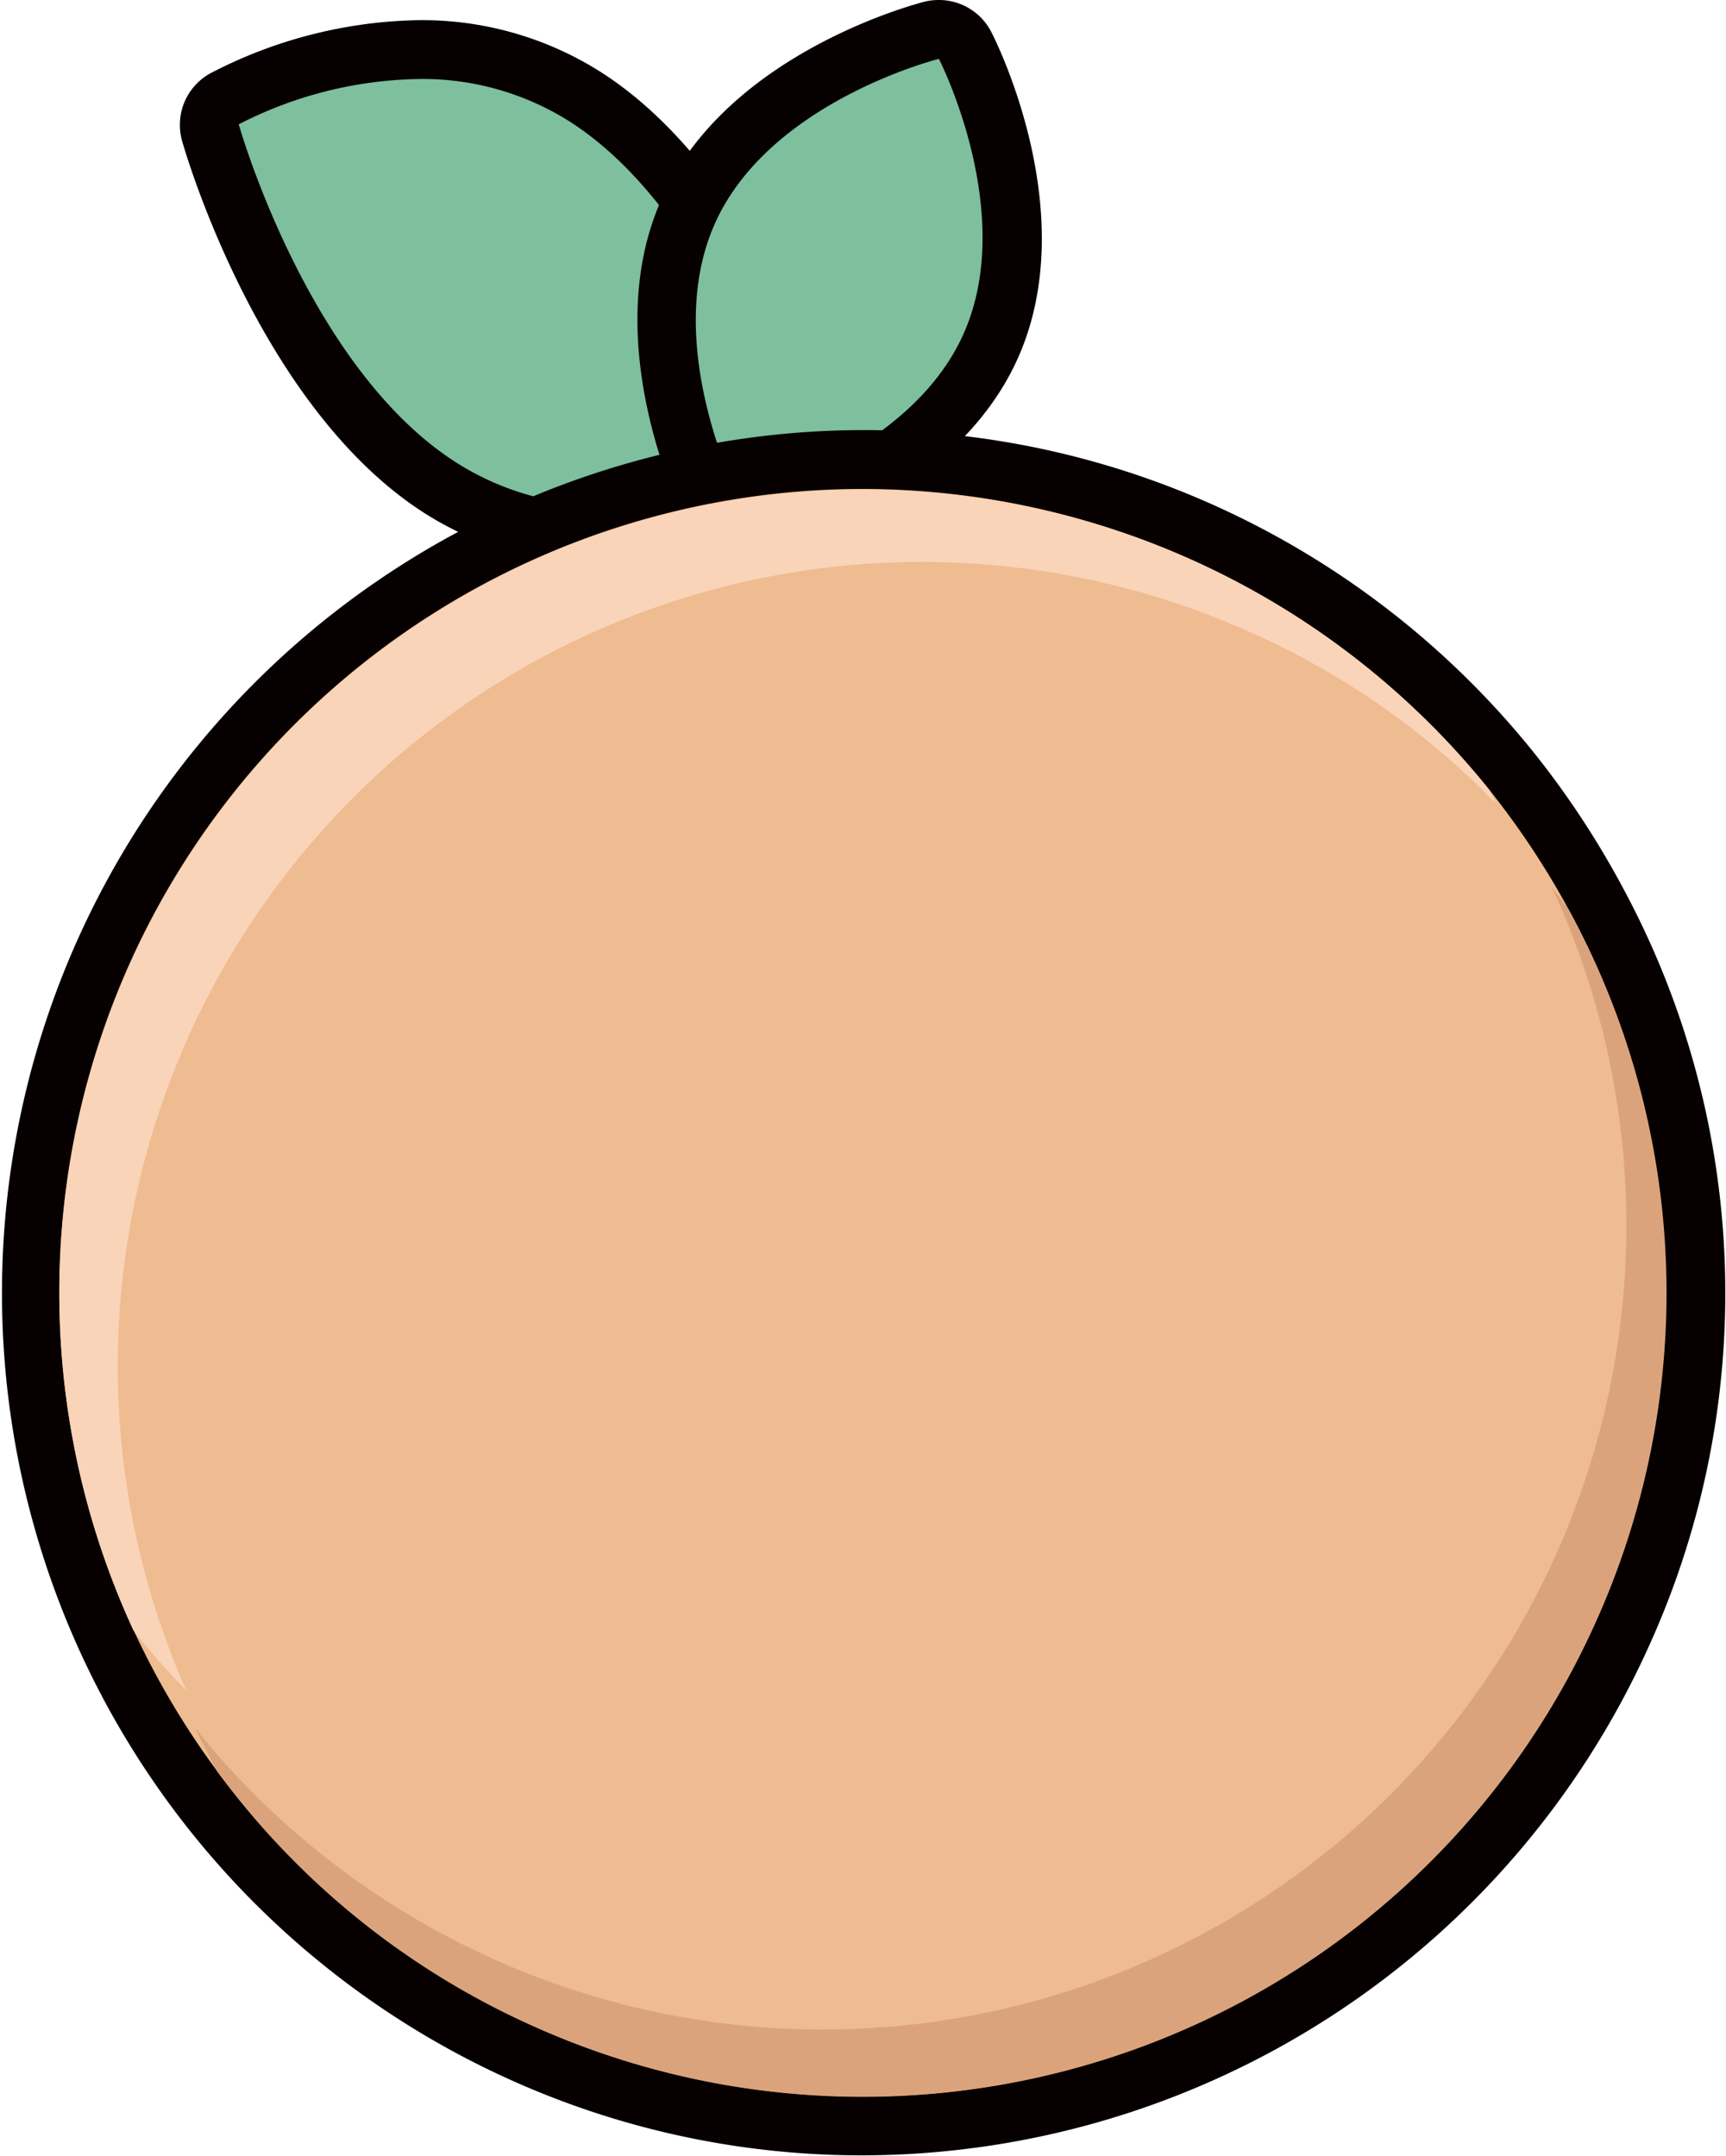 <svg viewBox="0 0 117.34 146.53" xmlns="http://www.w3.org/2000/svg"><defs><style>.cls-1{fill:#7ebf9d;}.cls-2{fill:#060001;}.cls-3{fill:#efbb90;}.cls-4{fill:#f9d4b8;}.cls-5{fill:#dba37b;}</style></defs><title>资源 11</title><g id="图层_2"><g id="图层_1-2"><path d="M41.25,36.36a20.64,20.64,0,0,1-11-3C19.45,26.73,14.51,9.71,14.31,9a2,2,0,0,1,.94-2.29A29.7,29.7,0,0,1,28.44,3.37a20.73,20.73,0,0,1,11,3C50.26,13,55.19,30,55.39,30.73A2,2,0,0,1,54.45,33,29.55,29.55,0,0,1,41.25,36.36Z" class="cls-1"></path><path d="M28.44,5.37a18.72,18.72,0,0,1,10,2.71c10.28,6.3,15.08,23.2,15.08,23.2a27.69,27.69,0,0,1-12.22,3.08,18.77,18.77,0,0,1-9.94-2.71C21,25.36,16.23,8.45,16.23,8.45A27.68,27.68,0,0,1,28.44,5.37m0-4h0A31.75,31.75,0,0,0,14.27,5a4,4,0,0,0-1.89,4.58c.21.75,5.36,18.5,16.84,25.52a22.66,22.66,0,0,0,12,3.3,31.91,31.91,0,0,0,14.18-3.59,4,4,0,0,0,1.88-4.58C57.1,29.44,52,11.71,40.48,4.67a22.67,22.67,0,0,0-12-3.3Z" class="cls-2"></path><path d="M50.27,35.9a2,2,0,0,1-1.78-1.08c-.24-.47-5.79-11.47-1.69-20.52s16-12.11,16.55-12.24A2,2,0,0,1,63.83,2a2,2,0,0,1,1.78,1.09c.24.46,5.79,11.47,1.68,20.51s-16,12.12-16.54,12.24A2,2,0,0,1,50.27,35.9Z" class="cls-1"></path><path d="M63.83,4s5.39,10.51,1.64,18.77S50.27,33.9,50.27,33.9s-5.39-10.5-1.64-18.77S63.83,4,63.83,4m0-4a4.09,4.09,0,0,0-1,.12C62.32.26,49.48,3.57,45,13.48s1.47,21.75,1.73,22.25a4,4,0,0,0,3.55,2.17,4.11,4.11,0,0,0,1-.12c.54-.13,13.38-3.44,17.88-13.35S67.65,2.67,67.39,2.17A4,4,0,0,0,63.83,0Z" class="cls-2"></path><path d="M58.61,144.53a56.67,56.67,0,0,1-51.54-80,56.79,56.79,0,0,1,51.6-33.25,56.75,56.75,0,0,1,44.17,21.24,57.34,57.34,0,0,1,5.55,8.38.34.34,0,0,1,.06.12,56,56,0,0,1,1.76,50.31A56.76,56.76,0,0,1,58.61,144.53Z" class="cls-3"></path><path d="M58.67,33.23a54.76,54.76,0,0,1,42.61,20.49,55.59,55.59,0,0,1,5.36,8.09v0a54.61,54.61,0,0,1-70.58,75.79A54.66,54.66,0,0,1,8.89,65.31,54.66,54.66,0,0,1,58.67,33.23m0-4h0a58.65,58.65,0,0,0-24.25,112,58.1,58.1,0,0,0,24.19,5.26A58.76,58.76,0,0,0,112,112.1a58,58,0,0,0-1.8-52l-.08-.15a60,60,0,0,0-5.74-8.67A58.8,58.8,0,0,0,82.87,34.49a58.18,58.18,0,0,0-24.2-5.26Z" class="cls-2"></path><path d="M12.9,70.27a54.51,54.51,0,0,0-.23,44.63,50.12,50.12,0,0,1-3.6-4.09,54.63,54.63,0,0,1,92.21-57.09c.15.3.28.58.4.87A53.81,53.81,0,0,0,85.23,43.07,54.65,54.65,0,0,0,12.9,70.27Z" class="cls-4"></path><path d="M108.39,110.45a54.62,54.62,0,0,1-72.32,27.18,54,54,0,0,1-21.33-17.27c-.51-1-1-1.92-1.46-2.89a54.65,54.65,0,0,0,92.23-57.15c.38.49.76,1,1.13,1.49v0A54.37,54.37,0,0,1,108.39,110.45Z" class="cls-5"></path></g></g></svg>